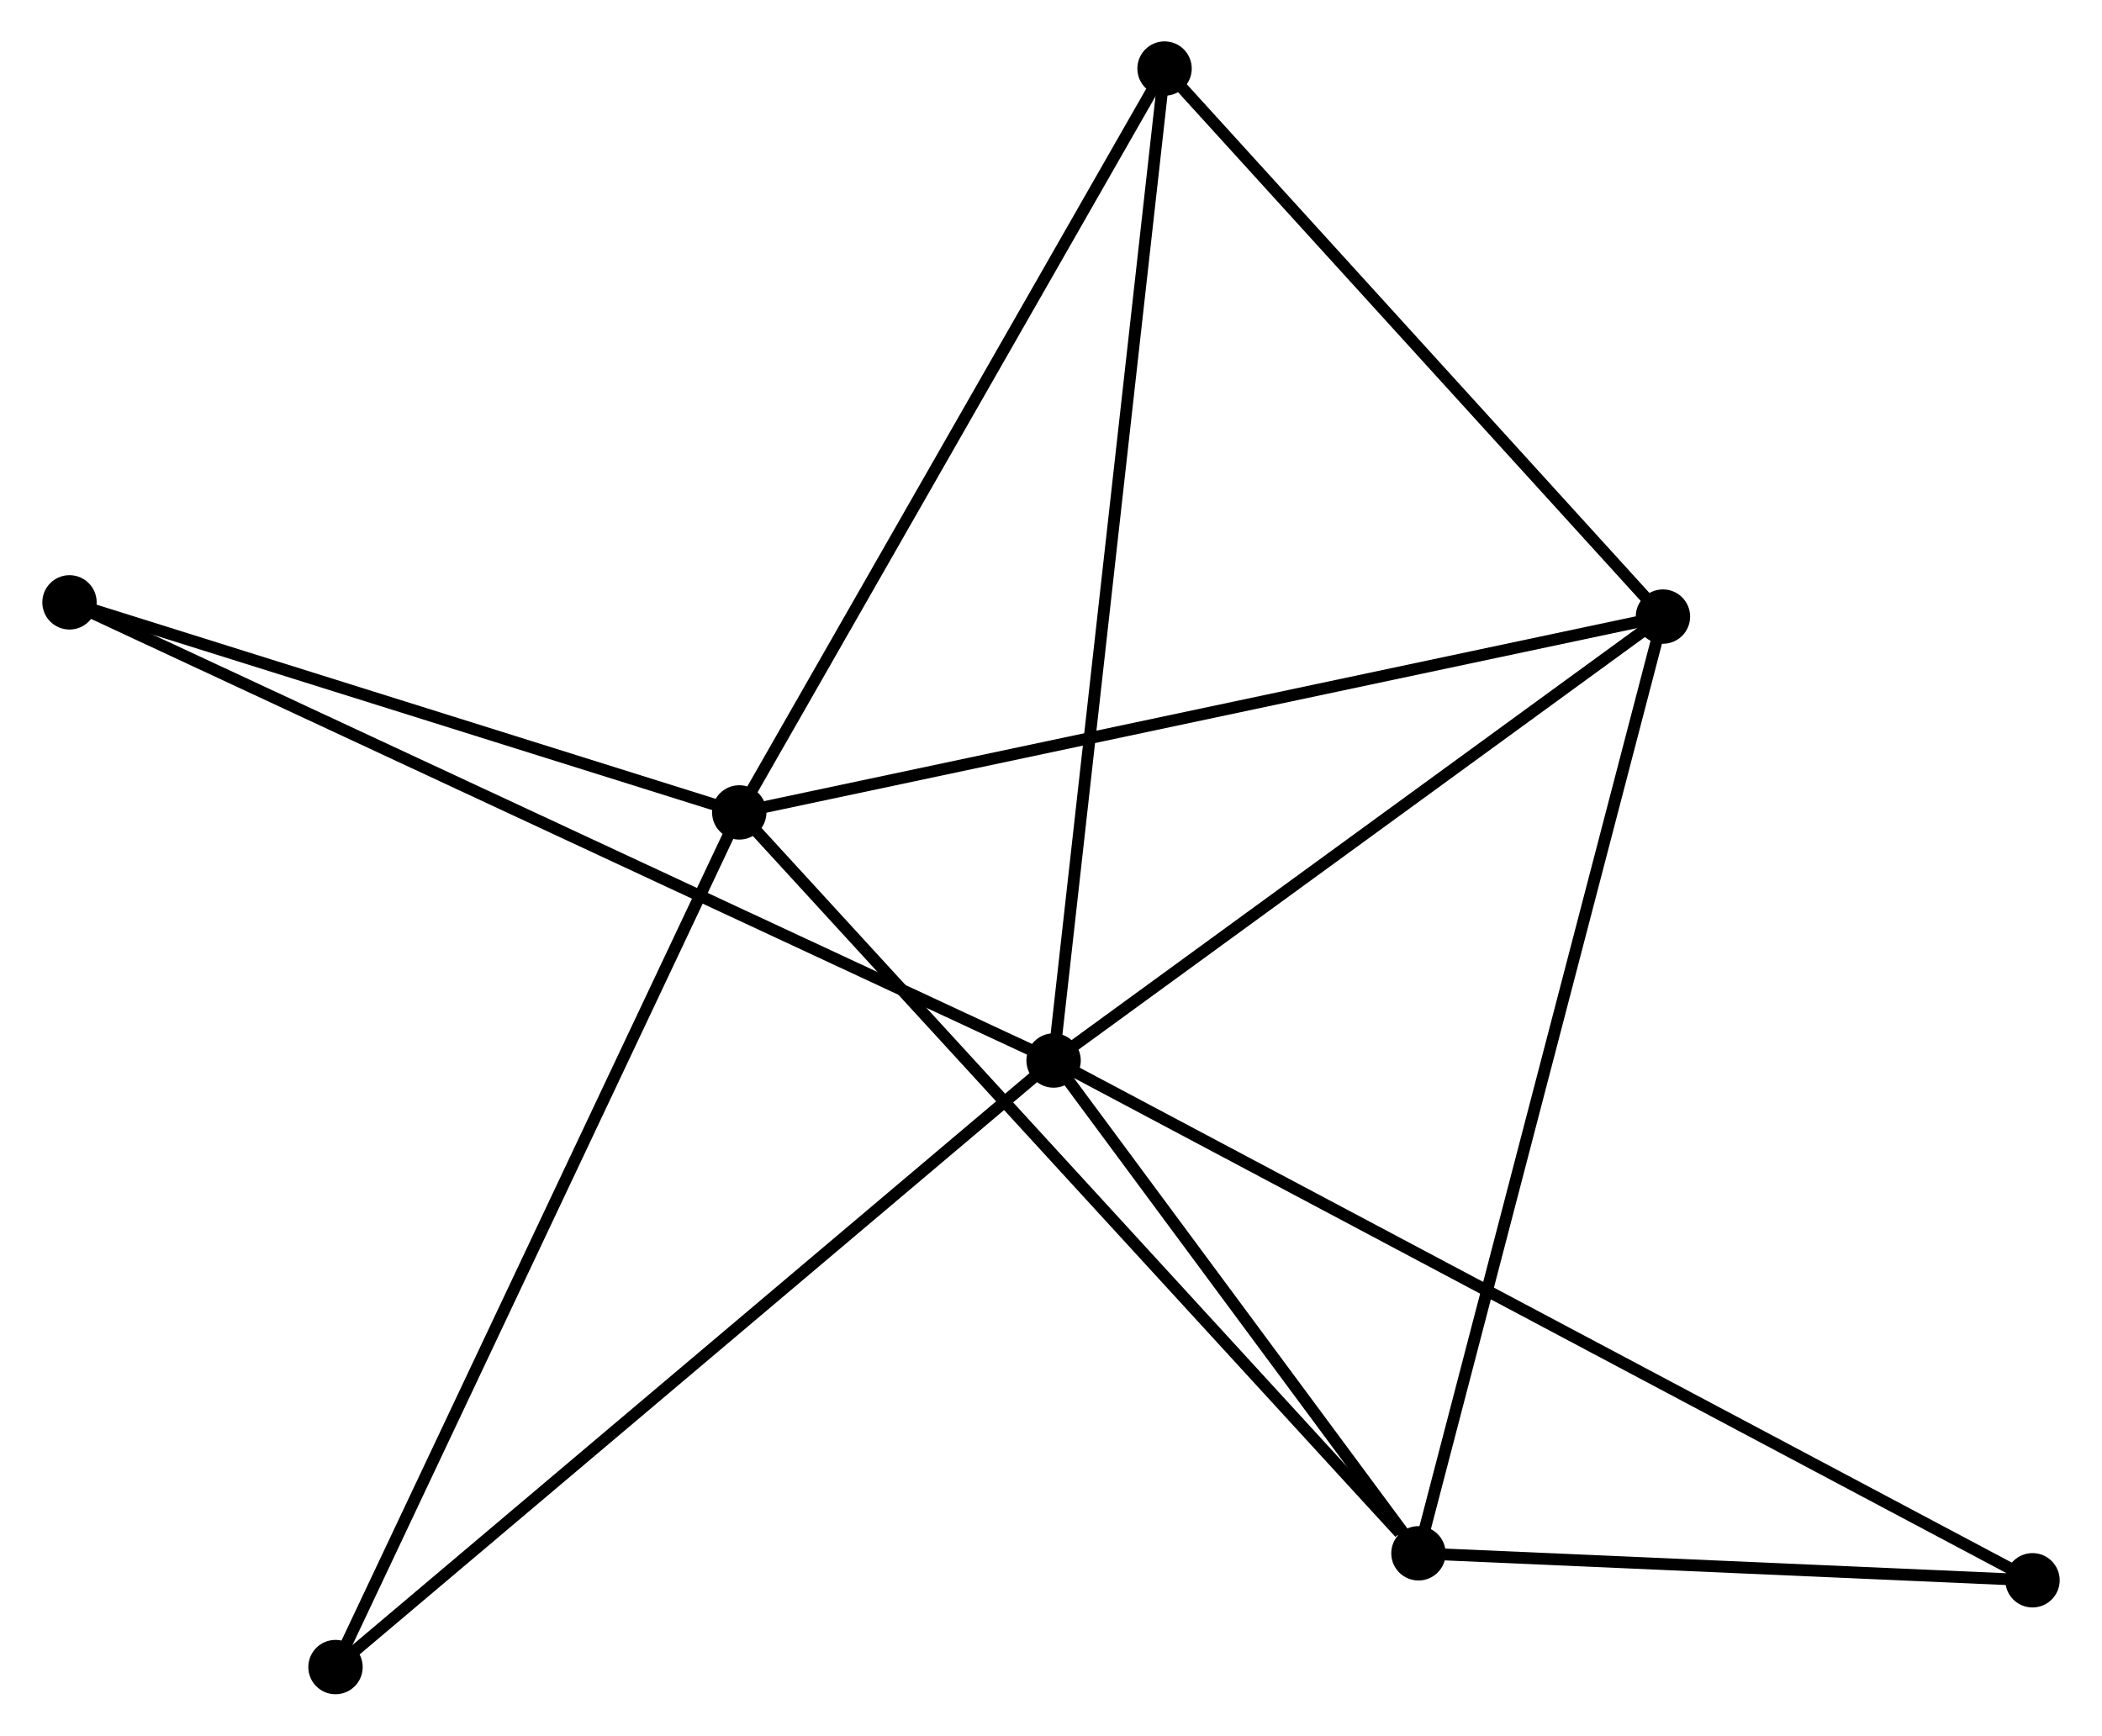 <?xml version="1.0" encoding="UTF-8" standalone="no"?>
<!DOCTYPE svg PUBLIC "-//W3C//DTD SVG 1.1//EN"
 "http://www.w3.org/Graphics/SVG/1.1/DTD/svg11.dtd">
<!-- Generated by graphviz version 2.36.0 (20140111.2315)
 -->
<!-- Title: %3 Pages: 1 -->
<svg width="178pt" height="147pt"
 viewBox="0.00 0.00 177.66 146.85" xmlns="http://www.w3.org/2000/svg" xmlns:xlink="http://www.w3.org/1999/xlink">
<g id="graph0" class="graph" transform="scale(1 1) rotate(0) translate(4 142.846)">
<title>%3</title>
<!-- 0 -->
<g id="node1" class="node"><title>0</title>
<ellipse fill="black" stroke="black" cx="85.049" cy="-53.12" rx="1.8" ry="1.8"/>
</g>
<!-- 2 -->
<g id="node2" class="node"><title>2</title>
<ellipse fill="black" stroke="black" cx="136.597" cy="-90.678" rx="1.8" ry="1.8"/>
</g>
<!-- 0&#45;&#45;2 -->
<g id="edge1" class="edge"><title>0&#45;&#45;2</title>
<path fill="none" stroke="black" d="M86.764,-54.37C94.59,-60.072 126.874,-83.594 134.823,-89.385"/>
</g>
<!-- 3 -->
<g id="node3" class="node"><title>3</title>
<ellipse fill="black" stroke="black" cx="115.915" cy="-11.425" rx="1.8" ry="1.8"/>
</g>
<!-- 0&#45;&#45;3 -->
<g id="edge2" class="edge"><title>0&#45;&#45;3</title>
<path fill="none" stroke="black" d="M86.375,-51.328C91.452,-44.47 109.619,-19.929 114.628,-13.163"/>
</g>
<!-- 4 -->
<g id="node4" class="node"><title>4</title>
<ellipse fill="black" stroke="black" cx="94.436" cy="-137.046" rx="1.8" ry="1.8"/>
</g>
<!-- 0&#45;&#45;4 -->
<g id="edge3" class="edge"><title>0&#45;&#45;4</title>
<path fill="none" stroke="black" d="M85.281,-55.195C86.58,-66.806 92.935,-123.623 94.212,-135.044"/>
</g>
<!-- 5 -->
<g id="node5" class="node"><title>5</title>
<ellipse fill="black" stroke="black" cx="167.86" cy="-9.143" rx="1.8" ry="1.8"/>
</g>
<!-- 0&#45;&#45;5 -->
<g id="edge4" class="edge"><title>0&#45;&#45;5</title>
<path fill="none" stroke="black" d="M86.778,-52.202C97.556,-46.478 155.391,-15.765 166.14,-10.056"/>
</g>
<!-- 6 -->
<g id="node6" class="node"><title>6</title>
<ellipse fill="black" stroke="black" cx="1.8" cy="-91.882" rx="1.8" ry="1.8"/>
</g>
<!-- 0&#45;&#45;6 -->
<g id="edge5" class="edge"><title>0&#45;&#45;6</title>
<path fill="none" stroke="black" d="M83.31,-53.93C72.476,-58.974 14.335,-86.045 3.529,-91.077"/>
</g>
<!-- 7 -->
<g id="node7" class="node"><title>7</title>
<ellipse fill="black" stroke="black" cx="24.303" cy="-1.8" rx="1.8" ry="1.8"/>
</g>
<!-- 0&#45;&#45;7 -->
<g id="edge6" class="edge"><title>0&#45;&#45;7</title>
<path fill="none" stroke="black" d="M83.547,-51.851C75.216,-44.813 34.732,-10.61 25.975,-3.213"/>
</g>
<!-- 2&#45;&#45;3 -->
<g id="edge12" class="edge"><title>2&#45;&#45;3</title>
<path fill="none" stroke="black" d="M136.086,-88.719C133.224,-77.754 119.223,-24.1 116.409,-13.315"/>
</g>
<!-- 2&#45;&#45;4 -->
<g id="edge13" class="edge"><title>2&#45;&#45;4</title>
<path fill="none" stroke="black" d="M135.194,-92.22C128.793,-99.26 102.388,-128.3 95.887,-135.45"/>
</g>
<!-- 3&#45;&#45;5 -->
<g id="edge14" class="edge"><title>3&#45;&#45;5</title>
<path fill="none" stroke="black" d="M118.147,-11.326C126.692,-10.951 157.265,-9.608 165.694,-9.238"/>
</g>
<!-- 1 -->
<g id="node8" class="node"><title>1</title>
<ellipse fill="black" stroke="black" cx="58.458" cy="-74.11" rx="1.8" ry="1.8"/>
</g>
<!-- 1&#45;&#45;2 -->
<g id="edge7" class="edge"><title>1&#45;&#45;2</title>
<path fill="none" stroke="black" d="M60.39,-74.519C71.2,-76.812 124.099,-88.028 134.733,-90.282"/>
</g>
<!-- 1&#45;&#45;3 -->
<g id="edge8" class="edge"><title>1&#45;&#45;3</title>
<path fill="none" stroke="black" d="M59.879,-72.56C67.759,-63.963 106.051,-22.186 114.334,-13.15"/>
</g>
<!-- 1&#45;&#45;4 -->
<g id="edge9" class="edge"><title>1&#45;&#45;4</title>
<path fill="none" stroke="black" d="M59.496,-75.925C64.75,-85.116 88.36,-126.418 93.462,-135.343"/>
</g>
<!-- 1&#45;&#45;6 -->
<g id="edge10" class="edge"><title>1&#45;&#45;6</title>
<path fill="none" stroke="black" d="M56.573,-74.701C47.971,-77.399 12.487,-88.53 3.75,-91.27"/>
</g>
<!-- 1&#45;&#45;7 -->
<g id="edge11" class="edge"><title>1&#45;&#45;7</title>
<path fill="none" stroke="black" d="M57.614,-72.322C52.889,-62.318 29.766,-13.365 25.118,-3.525"/>
</g>
</g>
</svg>
